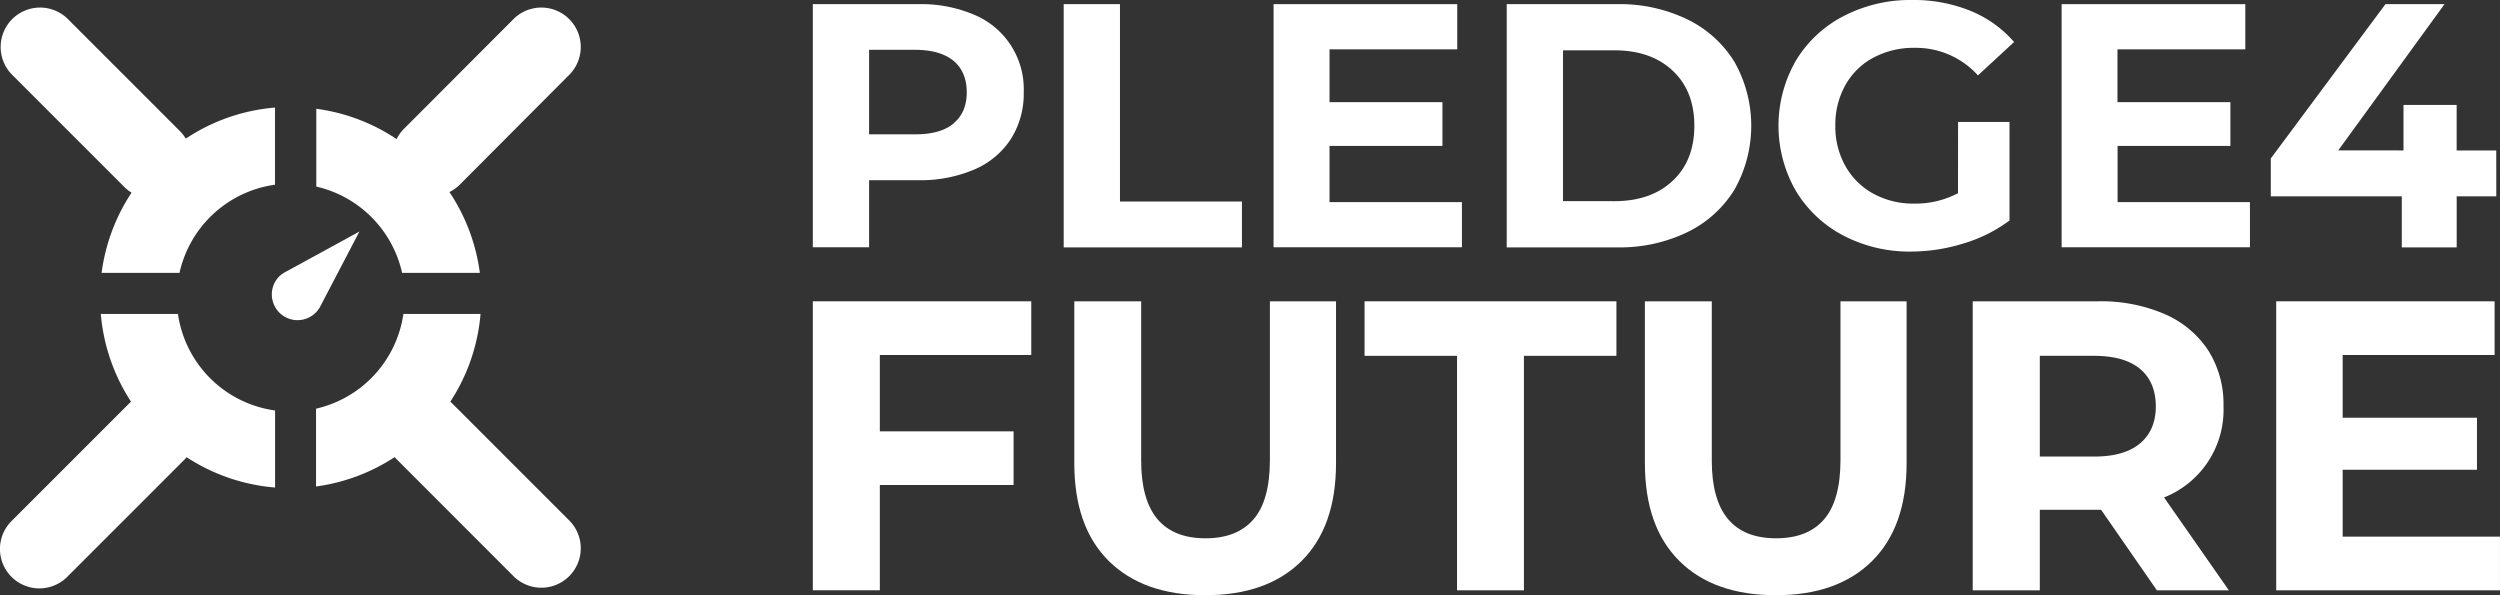 <svg id="Layer_3" data-name="Layer 3" xmlns="http://www.w3.org/2000/svg" viewBox="0 0 680.53 162.05"><rect x="0" y="0" width="680.53" height="162.05" fill="#333333" stroke="none"/><defs><style>.cls-1{fill:#fff;}</style></defs><path class="cls-1" d="M424.94,423a21.93,21.93,0,0,1,13.47,21.1,23,23,0,0,1-3.5,12.72,22.24,22.24,0,0,1-10,8.32,37.2,37.2,0,0,1-15.28,2.89H396.32v18.25H381V420.11h28.66A36.86,36.86,0,0,1,424.94,423Zm-5.63,29.56c2.39-2,3.59-4.81,3.59-8.46s-1.2-6.58-3.59-8.56-5.9-3-10.5-3H396.32v23h12.49Q415.71,455.58,419.31,452.6Z" transform="translate(-159.74 -418.98)"/><path class="cls-1" d="M449.29,420.11h15.32v53.73h33.2v12.48H449.29Z" transform="translate(-159.74 -418.98)"/><path class="cls-1" d="M557.69,474v12.29H506.42V420.11h50v12.3H521.65v14.38h30.74V458.7H521.65V474Z" transform="translate(-159.74 -418.98)"/><path class="cls-1" d="M569.89,420.11H600A42.19,42.19,0,0,1,619,424.23a30.79,30.79,0,0,1,12.87,11.58,35.36,35.36,0,0,1,0,34.81A30.88,30.88,0,0,1,619,482.21,42.32,42.32,0,0,1,600,486.32H569.89Zm29.32,53.63q9.93,0,15.84-5.53t5.91-15q0-9.47-5.91-15t-15.84-5.53h-14v41.05Z" transform="translate(-159.74 -418.98)"/><path class="cls-1" d="M692.75,452.18h14V479a40,40,0,0,1-12.48,6.24A48.55,48.55,0,0,1,680,487.46a38.76,38.76,0,0,1-18.54-4.4,32.77,32.77,0,0,1-12.91-12.2,35.58,35.58,0,0,1,0-35.28,32.51,32.51,0,0,1,13-12.2,39.37,39.37,0,0,1,18.73-4.4,41,41,0,0,1,15.79,2.93A31.28,31.28,0,0,1,708,430.42l-9.84,9.08A22.75,22.75,0,0,0,681,432a23.31,23.31,0,0,0-11.25,2.65,18.87,18.87,0,0,0-7.66,7.47,22,22,0,0,0-2.75,11.07,21.79,21.79,0,0,0,2.75,11,19.31,19.31,0,0,0,7.61,7.52,22.53,22.53,0,0,0,11.11,2.69,24.84,24.84,0,0,0,11.92-2.83Z" transform="translate(-159.74 -418.98)"/><path class="cls-1" d="M772.2,474v12.29H720.94V420.11h50v12.3h-34.8v14.38h30.74V458.7H736.17V474Z" transform="translate(-159.74 -418.98)"/><path class="cls-1" d="M839.26,472.42H828.48v13.9H813.54v-13.9H777.88V462.11l31.21-42h16.08l-28.94,39.82H814V447.54h14.47v12.39h10.78Z" transform="translate(-159.74 -418.98)"/><path class="cls-1" d="M399.24,515.61V536.4h36.41V551H399.24v28.66H381V501h59.46v14.61Z" transform="translate(-159.74 -418.98)"/><path class="cls-1" d="M461.56,571.69q-9.39-9.32-9.38-26.63V501h18.2v43.38q0,21.14,17.54,21.13,8.54,0,13-5.11t4.5-16V501h18v44.06q0,17.31-9.38,26.63T487.8,581Q471,581,461.56,571.69Z" transform="translate(-159.74 -418.98)"/><path class="cls-1" d="M556.36,515.84H531.19V501h68.56v14.84H574.57v63.83H556.36Z" transform="translate(-159.74 -418.98)"/><path class="cls-1" d="M616.89,571.69q-9.39-9.32-9.39-26.63V501h18.21v43.38q0,21.14,17.53,21.13,8.55,0,13-5.11t4.5-16V501h18v44.06q0,17.31-9.39,26.63T643.13,581Q626.27,581,616.89,571.69Z" transform="translate(-159.74 -418.98)"/><path class="cls-1" d="M746.87,579.67l-15.18-21.91H715v21.91H696.74V501h34A43.81,43.81,0,0,1,749,504.48a27,27,0,0,1,11.85,9.89A27.28,27.28,0,0,1,765,529.55a25.64,25.64,0,0,1-16.18,24.84l17.64,25.28Zm-4.61-60.3q-4.28-3.52-12.48-3.53H715v27.42h14.83q8.21,0,12.48-3.6t4.27-10.11Q746.53,522.92,742.26,519.37Z" transform="translate(-159.74 -418.98)"/><path class="cls-1" d="M840.26,565.06v14.61H779.35V501H838.8v14.61H797.44v17.08H834v14.16H797.44v18.21Z" transform="translate(-159.74 -418.98)"/><path class="cls-1" d="M246.84,502.55v0L257.58,482l-20.11,11h0a6.9,6.9,0,0,0-1.81,1.31,7,7,0,1,0,11.15,8.3h0Z" transform="translate(-159.74 -418.98)"/><path class="cls-1" d="M234.62,530.72a31,31,0,0,1-26.44-26.28h-21a51.68,51.68,0,0,0,8.24,23.9,8.93,8.93,0,0,0-.72.66l-31.83,31.83A10.73,10.73,0,0,0,178.05,576l31.83-31.83c.23-.24.45-.48.66-.73a51.63,51.63,0,0,0,24.08,8.25Z" transform="translate(-159.74 -418.98)"/><path class="cls-1" d="M210.31,456.72a11.06,11.06,0,0,0-1.59-2.05L178.05,424a10.73,10.73,0,0,0-15.17,15.17l30.67,30.67a10.29,10.29,0,0,0,2,1.59,51.55,51.55,0,0,0-8.15,21.83H208.6a31,31,0,0,1,26-24v-21A51.4,51.4,0,0,0,210.31,456.72Z" transform="translate(-159.74 -418.98)"/><path class="cls-1" d="M314.87,560.83l-32.15-32.15a4.64,4.64,0,0,0-.4-.36,51.51,51.51,0,0,0,8.23-23.88h-21a31,31,0,0,1-23.78,25.79v21.18a51.6,51.6,0,0,0,21.4-8l.36.4L299.7,576a10.73,10.73,0,0,0,15.17-15.17Z" transform="translate(-159.74 -418.98)"/><path class="cls-1" d="M314.87,439.17A10.73,10.73,0,0,0,299.7,424l-30,30.05a10.74,10.74,0,0,0-2,2.79,51.58,51.58,0,0,0-21.86-8.25v21.18a31.06,31.06,0,0,1,23.36,23.49h21.16a51.62,51.62,0,0,0-8.28-22,10.85,10.85,0,0,0,2.8-2Z" transform="translate(-159.74 -418.98)"/></svg>